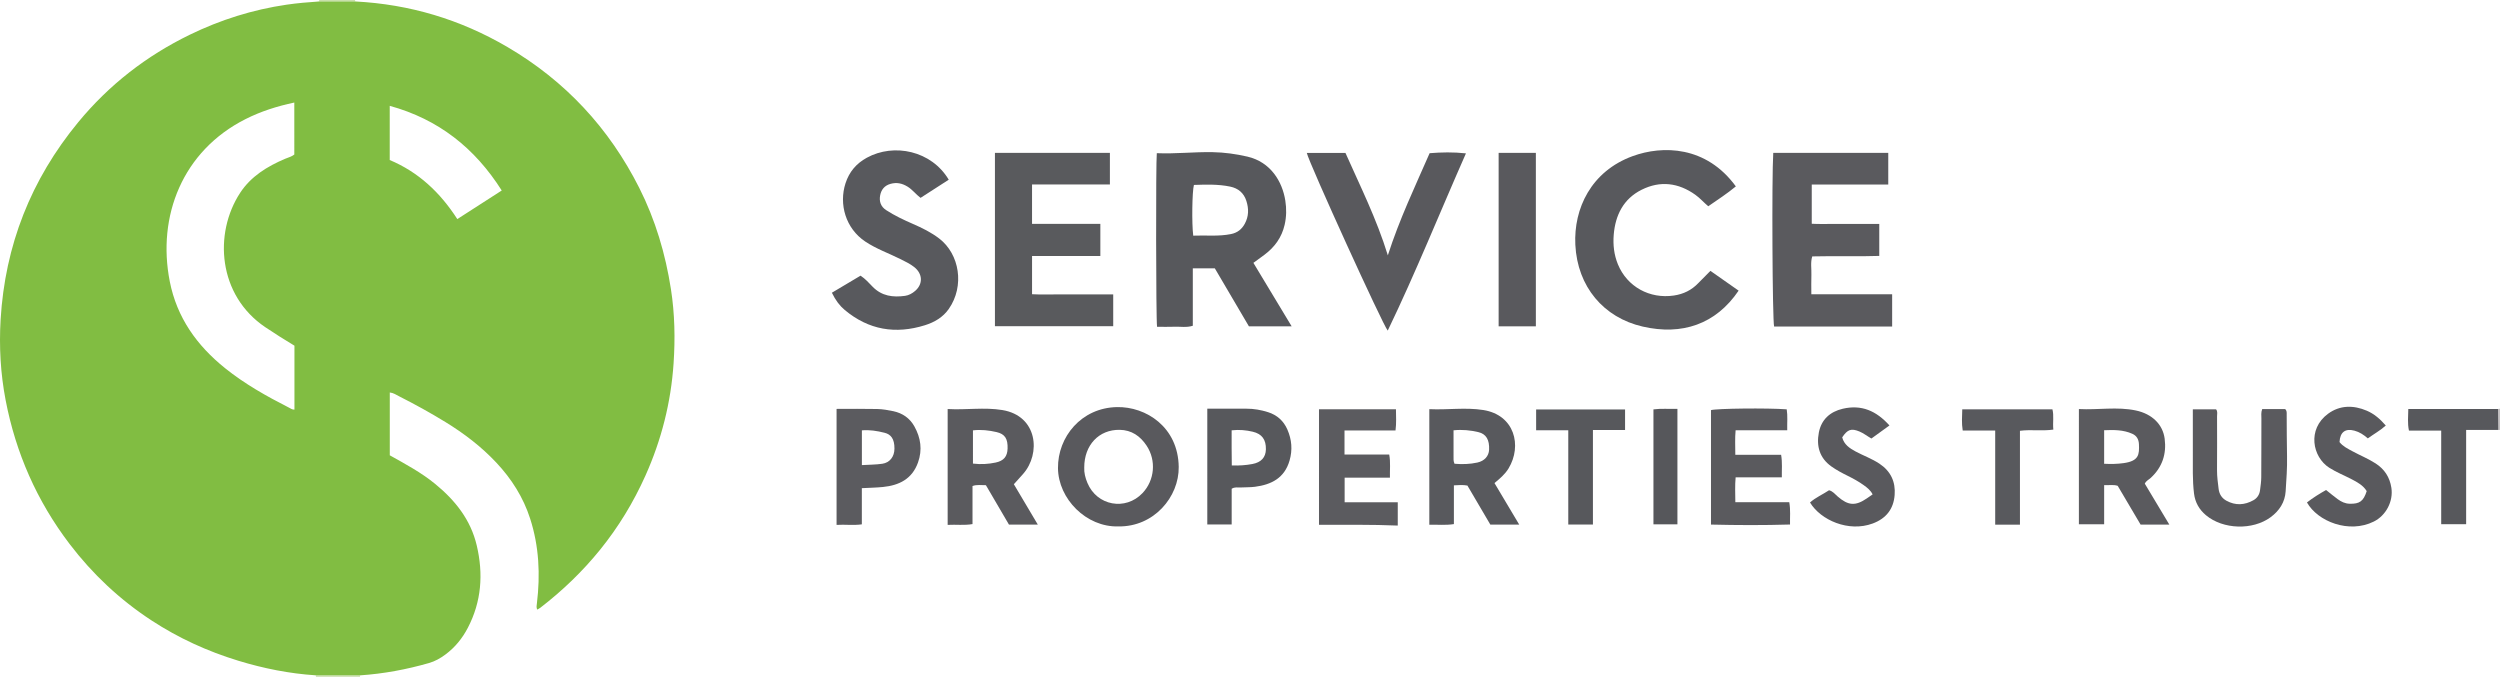 <?xml version="1.0" encoding="iso-8859-1"?>
<!-- Generator: Adobe Illustrator 27.0.0, SVG Export Plug-In . SVG Version: 6.00 Build 0)  -->
<svg version="1.1" id="Layer_1" xmlns="http://www.w3.org/2000/svg" xmlns:xlink="http://www.w3.org/1999/xlink" x="0px" y="0px"
	 viewBox="0 0 1529.229 414" style="enable-background:new 0 0 1529.229 414;" xml:space="preserve">
<g>
	<path style="fill:#C9DFAB;" d="M193.229,414c0.073-0.309,0.054-0.613-0.056-0.911c9.04,0.005,18.08,0.009,27.12,0.014
		c-0.1,0.293-0.122,0.592-0.064,0.896C211.229,414,202.229,414,193.229,414z"/>
	<path style="fill:#C9DFAB;" d="M195.166,0.898c0.1-0.294,0.121-0.593,0.063-0.898c7.333,0,14.667,0,22,0
		c-0.055,0.304-0.034,0.601,0.065,0.894C209.918,0.895,202.542,0.896,195.166,0.898z"/>
	<path style="fill:#C4C1C2;" d="M1529.229,263c-0.338-0.003-0.676-0.005-1.013-0.008c-0.064-4.274-0.129-8.547-0.193-12.821
		c0.402-0.057,0.804-0.114,1.206-0.171C1529.229,254.333,1529.229,258.667,1529.229,263z"/>
	<path style="fill:#81BD42;" d="M195.166,0.898c7.376-0.001,14.752-0.003,22.128-0.004c33.285,1.712,64.296,11.004,93.06,27.847
		c35.441,20.751,62.245,49.631,80.688,86.216c9.856,19.55,16.015,40.321,19.373,61.987c2.337,15.078,2.625,30.217,1.609,45.319
		c-1.606,23.87-7.412,46.813-17.227,68.701c-7.319,16.322-16.54,31.499-27.78,45.373c-10.725,13.238-22.967,25.001-36.484,35.407
		c-0.514,0.395-1.117,0.674-1.93,1.157c-0.64-1.376-0.326-2.652-0.181-3.852c2.12-17.539,1.335-34.812-4.123-51.774
		c-4.211-13.087-11.358-24.317-20.687-34.274c-9.174-9.79-19.742-17.843-31.138-24.833c-9.21-5.649-18.67-10.863-28.309-15.745
		c-1.746-0.884-3.399-2.073-5.731-2.358c0,12.842,0,25.585,0,38.447c9.537,5.334,19.218,10.506,27.74,17.482
		c12.247,10.025,21.751,21.891,25.463,37.721c4.093,17.45,2.889,34.301-5.481,50.345c-3.344,6.41-7.817,11.951-13.688,16.301
		c-3.094,2.293-6.322,4.143-10.092,5.223c-13.78,3.947-27.779,6.566-42.084,7.519c-9.04-0.005-18.08-0.009-27.12-0.014
		c-16.151-1.04-31.872-4.194-47.363-8.915c-18.895-5.758-36.675-13.902-53.139-24.675c-19.366-12.673-36.069-28.314-50.139-46.809
		c-19.992-26.28-32.888-55.644-39.099-87.98C0.312,228.46-0.605,212,0.374,195.501c2.696-45.397,18.562-85.669,47.509-120.782
		c18.828-22.839,41.711-40.584,68.234-53.486c18.74-9.116,38.501-15.346,59.211-18.369C181.919,1.902,188.533,1.341,195.166,0.898z
		 M180.025,62.727c-10.573,2.242-20.431,5.384-29.822,10.116c-38.505,19.4-54.232,59.288-46.358,99.314
		c4.353,22.129,16.566,39.184,33.827,53.054c11.987,9.632,25.301,17.112,38.947,24.058c1.09,0.555,2.109,1.363,3.492,1.297
		c0-13.205,0-26.161,0-39.116c-6.108-3.682-12.005-7.39-17.793-11.283c-29.01-19.512-31.678-57.385-15.42-82.223
		c6.59-10.069,16.551-16.146,27.427-20.787c1.956-0.835,4.073-1.326,5.7-2.632C180.025,83.955,180.025,73.516,180.025,62.727z
		 M238.394,97.889c17.54,7.353,30.831,19.802,41.341,36.121c9.182-5.908,18.049-11.615,27.173-17.486
		c-16.532-26.08-38.721-43.567-68.513-51.783C238.394,76.049,238.394,86.828,238.394,97.889z"/>
	<path style="fill:#57585C;" d="M766.688,160.785c7.857,13.034,15.453,25.636,23.398,38.816c-9.056,0-17.283,0-26.144,0
		c-6.825-11.611-13.865-23.589-20.855-35.483c-4.548,0-8.82,0-13.455,0c0,11.816,0,23.419,0,35.144
		c-3.861,1.223-7.509,0.465-11.085,0.603c-3.616,0.139-7.242,0.031-10.787,0.031c-0.676-4.675-0.772-101.035-0.152-106.192
		c11.411,0.494,22.797-0.85,34.224-0.625c7.178,0.141,14.189,1.102,21.194,2.724c14.222,3.292,21.361,15.237,23.192,26.913
		c0.781,4.982,0.706,9.909-0.422,14.822c-1.754,7.635-6.042,13.571-12.232,18.222C771.446,157.35,769.287,158.888,766.688,160.785z
		 M729.888,144.147c7.66-0.339,15.382,0.602,23.113-0.97c3.926-0.798,6.578-2.932,8.416-6.297c2.453-4.489,2.524-9.146,0.984-13.951
		c-1.576-4.915-4.984-7.754-9.898-8.779c-7.367-1.536-14.82-1.269-22.201-1.028C729.212,117.332,728.945,136.667,729.888,144.147z"
		/>
	<path style="fill:#5A5A5E;" d="M1084.684,93.493c23.564,0,46.802,0,70.35,0c0,6.394,0,12.635,0,19.397c-15.445,0-30.998,0-46.799,0
		c0,8.102,0,15.696,0,23.979c4.384,0.262,8.968,0.081,13.536,0.114c4.496,0.033,8.992,0.007,13.488,0.007c4.653,0,9.307,0,14.271,0
		c0,6.47,0,12.704,0,19.551c-13.645,0.47-27.218-0.047-40.997,0.296c-1.163,3.767-0.383,7.582-0.522,11.325
		c-0.141,3.79-0.031,7.59-0.031,11.82c16.604,0,32.853,0,49.429,0c0,6.83,0,13.214,0,19.759c-24.306,0-48.259,0-72.2,0
		C1084.169,195.895,1083.719,108.709,1084.684,93.493z"/>
	<path style="fill:#595A5D;" d="M608.592,93.491c23.552,0,46.804,0,70.323,0c0,6.453,0,12.695,0,19.361c-15.788,0-31.532,0-47.623,0
		c0,8.123,0,15.837,0,24.069c13.781,0,27.68,0,41.781,0c0,6.764,0,13.014,0,19.686c-13.915,0-27.669,0-41.775,0
		c0,7.82,0,15.238,0,23.363c5.135,0.288,10.555,0.083,15.958,0.12c5.664,0.038,11.328,0.009,16.992,0.009c5.468,0,10.935,0,16.694,0
		c0,6.567,0,12.825,0,19.445c-23.918,0-47.967,0-72.349,0C608.592,164.401,608.592,129.171,608.592,93.491z"/>
	<path style="fill:#58595D;" d="M1061.801,114.017c-5.457,4.518-11.155,8.178-16.867,12.147c-2.763-2.306-5.036-4.961-7.879-6.992
		c-10.406-7.432-21.556-8.778-32.919-3.087c-11.066,5.542-16.053,15.478-17.035,27.5c-0.505,6.181,0.172,12.28,2.56,18.101
		c5.613,13.684,19.418,21.308,34.3,19.077c5.82-0.872,10.742-3.278,14.809-7.519c2.403-2.505,4.88-4.94,7.473-7.557
		c5.95,4.172,11.606,8.138,17.255,12.099c-14.013,20.627-34.624,27.508-58.694,21.978c-23.874-5.485-39.92-24.365-41.187-50.049
		c-1.089-22.082,9.609-44.929,35.085-54.218C1016.941,88.846,1043.656,89.111,1061.801,114.017z"/>
	<path style="fill:#58595D;" d="M580.335,109.922c-5.927,3.82-11.497,7.41-17.238,11.11c-2.878-2.15-4.952-5.035-7.943-6.868
		c-3.304-2.025-6.64-2.767-10.453-1.697c-3.664,1.028-5.651,3.554-6.312,6.991c-0.703,3.655,0.307,6.895,3.681,9.085
		c5.176,3.359,10.731,5.968,16.366,8.427c5.639,2.461,11.113,5.139,16.062,8.921c12.435,9.502,15.685,29.016,5.865,43.084
		c-3.587,5.138-8.798,8.147-14.575,9.957c-17.955,5.625-34.44,2.915-49.059-9.314c-3.152-2.637-5.599-5.899-7.879-10.561
		c5.782-3.443,11.594-6.904,17.533-10.44c2.947,1.927,5.136,4.456,7.42,6.794c5.592,5.724,12.437,6.58,19.817,5.551
		c2.332-0.325,4.424-1.509,6.192-3.039c4.855-4.205,4.636-10.43-0.603-14.572c-2.469-1.952-5.338-3.322-8.168-4.744
		c-7.254-3.645-14.967-6.305-21.801-10.878c-11.997-8.03-16.179-22.835-12.057-35.599c2.251-6.971,6.584-12.119,13.043-15.649
		C546.849,87.391,569.759,92.162,580.335,109.922z"/>
	<path style="fill:#59595D;" d="M874.487,93.711c7.348-0.594,14.409-0.744,22.217,0.105c-16.12,36.506-30.744,72.953-47.837,108.413
		c-2.846-3.053-48.24-102.713-49.505-108.669c7.803,0,15.552,0,23.648,0c8.948,20.217,18.973,40.083,25.915,62.632
		C856.041,134.049,865.595,114.071,874.487,93.711z"/>
	<path style="fill:#59595D;" d="M683.986,322.005c-19.469,0.514-36.653-16.815-36.828-35.659
		c-0.176-19.064,14.224-36.882,36.05-37.33c17.79-0.366,37.488,12.204,37.805,36.607
		C721.252,303.932,705.851,322.414,683.986,322.005z M663.225,285.934c-0.181,3.176,0.656,6.387,1.943,9.476
		c5.812,13.959,23.296,17.173,33.695,6.218c7.453-7.852,8.511-19.928,2.525-28.995c-3.904-5.912-9.216-9.587-16.462-9.708
		C672.2,262.714,663.212,272.234,663.225,285.934z"/>
	<path style="fill:#5A5A5E;" d="M620.17,296.2c4.572,7.708,9.458,15.944,14.651,24.698c-6.161,0-11.609,0-17.649,0
		c-4.569-7.81-9.326-15.941-14.106-24.113c-2.874,0.053-5.495-0.481-8.188,0.508c0,7.732,0,15.353,0,23.283
		c-5.017,0.903-9.95,0.196-15.204,0.49c0-23.612,0-46.979,0-70.868c11.227,0.668,22.297-1.196,33.411,0.621
		c21.66,3.542,23.74,26.691,12.698,39.136C624.022,291.942,622.234,293.906,620.17,296.2z M595.15,283.577
		c4.994,0.595,9.447,0.282,13.845-0.631c4.996-1.037,7.201-3.706,7.341-8.589c0.171-5.926-1.565-8.863-6.755-10.057
		c-4.643-1.068-9.422-1.638-14.432-1.05C595.15,270.068,595.15,276.661,595.15,283.577z"/>
	<path style="fill:#5A5A5E;" d="M1271.643,250.213c11.733,0.636,23.344-1.571,34.862,0.873c9.947,2.111,16.486,8.562,17.607,17.287
		c1.199,9.334-1.452,17.389-8.455,23.892c-1.202,1.116-2.839,1.783-3.703,3.579c4.858,8.109,9.777,16.321,15.003,25.044
		c-6.22,0-11.664,0-17.572,0c-4.57-7.742-9.28-15.719-13.999-23.713c-2.685-0.871-5.271-0.274-8.293-0.418
		c0,8.123,0,15.865,0,23.925c-5.329,0-10.228,0-15.449,0C1271.643,297.41,1271.643,274.067,1271.643,250.213z M1287.088,283.683
		c4.316,0.226,8.057,0.126,11.851-0.389c9.461-1.284,9.708-5.293,9.431-11.591c-0.131-2.984-1.413-5.171-4.014-6.343
		c-5.544-2.499-11.392-2.438-17.268-2.189C1287.088,270.247,1287.088,276.708,1287.088,283.683z"/>
	<path style="fill:#58595D;" d="M874.3,320.959c0-23.734,0-46.971,0-70.682c11.166,0.552,22.052-1.205,33.009,0.527
		c19.136,3.026,23.878,21.794,15.462,35.721c-2.188,3.621-5.38,6.273-8.615,8.955c5.008,8.408,9.93,16.671,15.127,25.395
		c-6.117,0-11.695,0-17.664,0c-4.566-7.778-9.257-15.767-14.006-23.856c-2.66-0.512-5.269-0.322-8.279-0.141
		c0,7.882,0,15.644,0,23.705C884.245,321.39,879.495,320.869,874.3,320.959z M889.709,283.676c4.828,0.404,9.448,0.259,14.005-0.743
		c4.326-0.951,6.984-3.947,7.158-7.84c0.269-6.005-1.743-9.65-6.614-10.783c-4.794-1.115-9.718-1.657-15.143-1.095
		c0,5.549-0.01,10.833,0.007,16.118C889.126,280.644,888.956,281.985,889.709,283.676z"/>
	<path style="fill:#59595D;" d="M916.701,93.515c7.611,0,15.021,0,22.773,0c0,35.421,0,70.607,0,106.089c-7.596,0-15.005,0-22.773,0
		C916.701,164.453,916.701,129.255,916.701,93.515z"/>
	<path style="fill:#5B5B5F;" d="M806.819,250.361c15.854,0,31.275,0,47.076,0c0.015,4.343,0.335,8.419-0.27,12.941
		c-10.4,0-20.661,0-31.2,0c0,5.04,0,9.639,0,14.734c9.006,0,18.058,0,27.356,0c0.896,4.853,0.301,9.281,0.429,14.151
		c-9.219,0-18.284,0-27.708,0c0,5.161,0,9.87,0,15.056c10.805,0,21.534,0,32.497,0c0,4.887,0,9.31,0,14.245
		c-16.005-0.684-31.932-0.415-48.179-0.484C806.819,297.408,806.819,274.038,806.819,250.361z"/>
	<path style="fill:#5A5A5E;" d="M1383.772,250.232c4.899,0,9.535,0,14.024,0c1.16,1.028,0.942,2.23,0.95,3.371
		c0.063,8.49,0.025,16.983,0.213,25.47c0.158,7.169-0.392,14.304-0.845,21.435c-0.425,6.693-3.849,11.927-9.194,15.864
		c-10.978,8.085-29.118,7.542-39.575-1.232c-4.079-3.422-6.596-7.766-7.27-13.184c-1.032-8.297-0.674-16.62-0.728-24.936
		c-0.057-8.788-0.013-17.576-0.013-26.641c5.046,0,9.62,0,14.216,0c1.099,1.333,0.599,2.894,0.604,4.324
		c0.041,10.987,0.05,21.976-0.016,32.963c-0.023,3.846,0.515,7.624,0.976,11.419c0.388,3.193,1.98,5.661,4.763,7.194
		c5.553,3.058,11.159,2.736,16.582-0.32c2.261-1.274,3.643-3.405,3.978-6.036c0.335-2.636,0.741-5.287,0.761-7.935
		c0.091-11.986,0.038-23.973,0.086-35.959C1383.292,254.236,1382.944,252.397,1383.772,250.232z"/>
	<path style="fill:#5A5A5E;" d="M1093.233,263.193c-10.717,0-20.843,0-31.574,0c-0.476,4.937-0.188,9.66-0.183,15.023
		c9.464,0,18.672,0,28.027,0c0.806,4.859,0.345,9.104,0.427,13.782c-9.447,0-18.536,0-28.261,0
		c-0.478,5.099-0.208,9.819-0.178,15.179c11.084,0,21.954,0,32.99,0c0.85,4.847,0.353,9.083,0.458,13.666
		c-16.29,0.487-32.183,0.433-48.345,0.035c0-23.476,0-46.725,0-70.009c3.409-1.012,34.427-1.379,46.324-0.486
		C1093.578,254.393,1093.118,258.473,1093.233,263.193z"/>
	<path style="fill:#5B5B5F;" d="M511.722,250.121c8.58,0,16.725-0.127,24.862,0.062c3.292,0.076,6.609,0.652,9.843,1.336
		c5.624,1.19,10.072,4.243,12.906,9.324c3.902,6.998,4.955,14.305,2.218,22.023c-3.595,10.139-11.55,14.023-21.461,15.023
		c-4.126,0.416-8.288,0.473-12.906,0.718c0,7.336,0,14.59,0,22.13c-5.35,0.761-10.256-0.022-15.461,0.34
		C511.722,297.388,511.722,274.034,511.722,250.121z M527.209,284.499c4.561-0.275,8.574-0.244,12.498-0.825
		c4.539-0.671,7.385-4.274,7.424-9.233c0.048-6.151-2.305-8.764-5.978-9.699c-4.624-1.177-9.27-1.927-13.944-1.496
		C527.209,270.437,527.209,277.203,527.209,284.499z"/>
	<path style="fill:#57585C;" d="M738.491,249.997c8.299,0,16.115,0.02,23.931-0.008c4.532-0.016,8.946,0.768,13.228,2.125
		c5.508,1.746,9.512,5.293,11.843,10.66c2.679,6.168,3.208,12.407,1.318,18.947c-3.089,10.69-11.1,14.73-21.163,16.038
		c-2.961,0.385-5.986,0.254-8.978,0.429c-1.62,0.095-3.325-0.446-5.265,0.785c0,7.028,0,14.28,0,21.832c-5.158,0-9.899,0-14.913,0
		C738.491,297.419,738.491,274.021,738.491,249.997z M753.382,263.22c0.055,7.434-0.088,14.456,0.096,21.483
		c4.703,0.181,8.675-0.146,12.57-0.864c5.459-1.007,8.177-4.122,8.291-8.936c0.141-5.992-2.42-9.503-8.06-10.832
		C762.242,263.12,758.144,262.711,753.382,263.22z"/>
	<path style="fill:#59595D;" d="M1411.149,307.343c3.64-2.822,7.535-5.275,11.697-7.605c2.415,1.912,4.697,3.827,7.094,5.585
		c2.158,1.583,4.49,2.729,7.31,2.807c6.082,0.168,8.453-1.494,10.443-7.722c-2.153-3.52-5.674-5.422-9.207-7.262
		c-4.557-2.374-9.348-4.257-13.716-7.046c-10.266-6.554-13.625-23.525-0.714-33.013c7.229-5.313,15.544-5.34,23.688-1.867
		c4.466,1.905,8.148,5.054,11.62,9.074c-3.395,3.043-7.253,5.168-10.995,7.862c-2.475-2.191-5.077-3.893-8.174-4.726
		c-5.594-1.504-8.799,0.857-9.133,6.973c2.031,2.62,5.039,4.065,7.947,5.64c4.662,2.524,9.593,4.515,14.081,7.4
		c5.522,3.551,8.693,8.466,9.695,14.935c1.276,8.243-3.251,16.926-10.748,20.655
		C1436.834,326.596,1417.691,318.962,1411.149,307.343z"/>
	<path style="fill:#59595D;" d="M1155.76,260.25c-3.963,2.87-7.448,5.394-11.034,7.99c-2.544-1.428-4.736-3.236-7.355-4.312
		c-4.945-2.032-7.224-1.315-10.51,3.595c1.087,4.333,4.453,6.636,8.176,8.63c4.826,2.585,10.004,4.413,14.625,7.491
		c6.973,4.643,9.898,11.159,9.274,19.154c-0.667,8.537-5.157,14.359-13.448,17.431c-14.716,5.452-31.798-2.064-38.317-12.867
		c3.485-3.1,7.8-4.921,11.633-7.471c2.348,0.586,3.664,2.397,5.26,3.785c6.498,5.65,10.884,5.955,17.881,1.173
		c1.095-0.749,2.183-1.508,3.526-2.436c-1.247-2.486-3.286-4.084-5.397-5.608c-3.11-2.245-6.464-4.08-9.894-5.774
		c-3.434-1.695-6.809-3.49-9.935-5.709c-7.261-5.153-9.248-12.514-7.675-20.723c1.513-7.9,6.767-12.74,14.643-14.58
		C1138.6,247.359,1147.682,251.245,1155.76,260.25z"/>
	<path style="fill:#58595D;" d="M1235.585,320.92c-5.426,0-10.048,0-15.141,0c0-19.032,0-38.086,0-57.575c-6.856,0-13.268,0-19.87,0
		c-0.746-4.487-0.378-8.568-0.277-12.944c18.401,0,36.635,0,55.157,0c1.01,3.926,0.093,8.013,0.558,12.376
		c-6.905,1.002-13.53-0.157-20.428,0.73C1235.585,282.615,1235.585,301.514,1235.585,320.92z"/>
	<path style="fill:#57585C;" d="M959.303,263.179c-6.979,0-13.215,0-19.664,0c0-4.459,0-8.394,0-12.702c18.031,0,36.053,0,54.402,0
		c0,3.989,0,8.041,0,12.552c-6.391,0-12.792,0-19.658,0c0,19.478,0,38.516,0,57.819c-5.197,0-9.923,0-15.08,0
		C959.303,301.839,959.303,282.952,959.303,263.179z"/>
	<path style="fill:#57585C;" d="M1528.023,250.171c0.064,4.274,0.129,8.547,0.193,12.821c-6.455,0-12.909,0-19.699,0
		c0,19.444,0,38.356,0,57.639c-5.187,0-10.047,0-15.253,0c0-18.963,0-37.876,0-57.245c-6.72,0-13.13,0-19.726,0
		c-0.959-4.482-0.455-8.566-0.398-13.215C1491.529,250.171,1509.776,250.171,1528.023,250.171z"/>
	<path style="fill:#56575B;" d="M1026.068,250.113c0,23.892,0,47.125,0,70.623c-4.887,0-9.621,0-14.669,0c0-23.366,0-46.708,0-70.32
		C1016.166,249.794,1020.904,250.224,1026.068,250.113z"/>
</g>
</svg>
